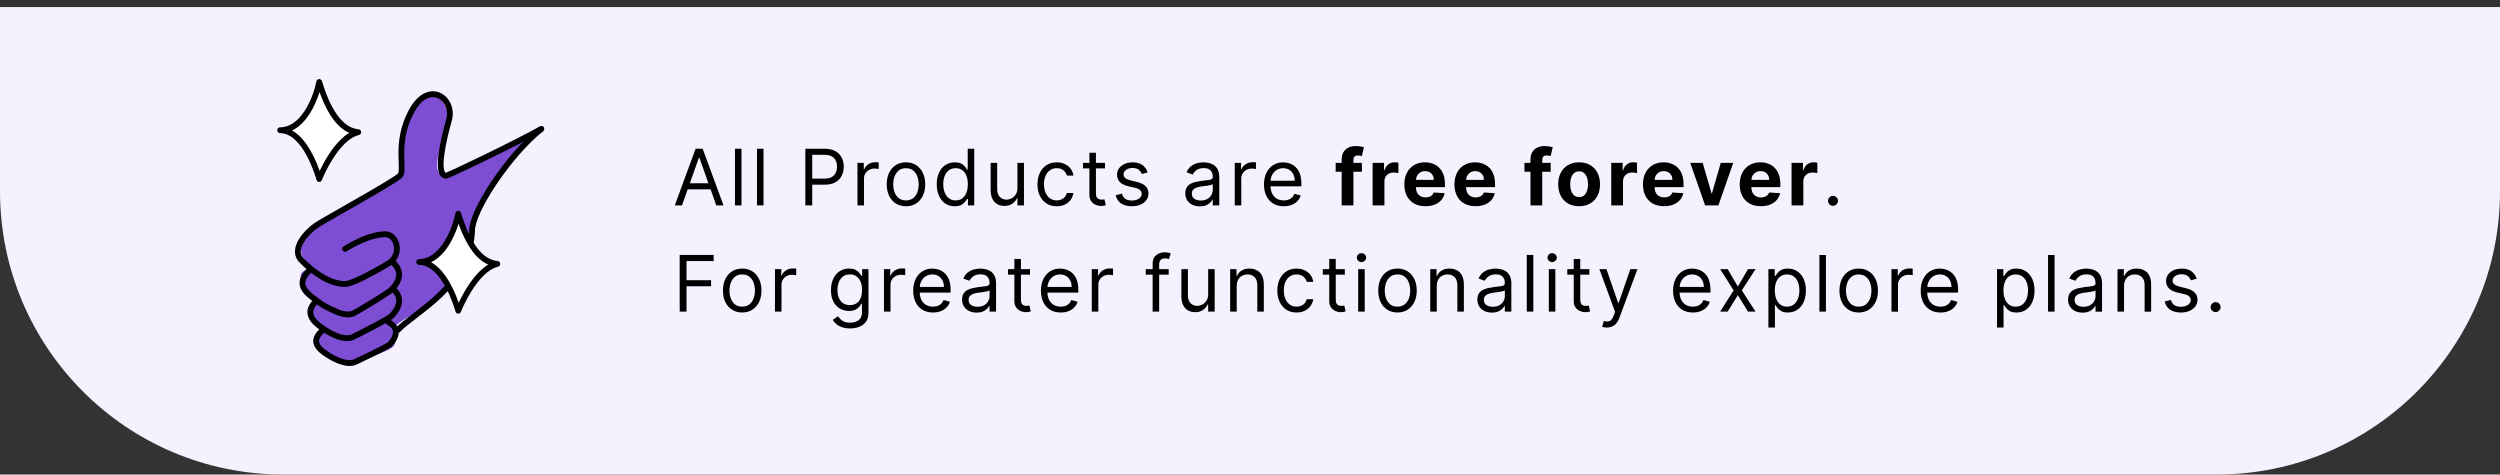 <svg fill="none" height="67" viewBox="0 0 353 67" width="353" xmlns="http://www.w3.org/2000/svg"><rect x="0" y="0" width="353" height="67" fill="#333333" stroke="none"/><path d="m353 27c0 22.091-17.909 40-40 40h-273c-22.091 0-40-17.909-40-40v-26h353z" fill="#f6f1ff"/><path d="m43.413 33.072c1.223-1.653 12.234-7.44 13.458-8.266-.408-3.72 1.06-11.904 3.67-11.573 3.263.413 3.126 5.168 2.447 6.2-.816 1.24-2.447 5.373 0 5.373 2.447 0 15.905-8.267 12.234-5.373-3.67 2.893-8.156 11.16-8.564 11.986s-.816 4.96-2.447 8.266-9.38 5.787-8.564 7.027c.408.62.408 1.24 0 2.067-.408.827-5.709 2.48-6.525 2.48-.816 0-3.262-1.24-4.486-2.48-.979-.992.408-1.791 1.224-2.067l-2.039-2.067c-.979-.992.136-1.791.816-2.067-.408-.276-1.386-1.24-2.039-2.893-.816-2.067 2.039-1.24.816-2.48-1.223-1.24-1.223-2.48 0-4.133z" fill="#7d4dd3"/><g clip-rule="evenodd" fill-rule="evenodd"><path d="m67.858 29.922c-.552 1.196-.82 2.136-.792 2.716l.001.021-.001.021c-.212 4.074-2.296 6.991-4.613 9.216-1.157 1.111-2.38 2.058-3.462 2.89l-.082.063c-1.059.815-1.956 1.504-2.558 2.147l-.591-.569c.649-.692 1.593-1.418 2.619-2.206.04-.031.08-.061.12-.092 1.084-.834 2.274-1.756 3.394-2.832 2.233-2.145 4.156-4.871 4.358-8.64-.032-.797.317-1.889.869-3.085.566-1.227 1.378-2.627 2.333-4.049 1.907-2.838 4.415-5.803 6.743-7.656l.504.65c-2.24 1.784-4.694 4.675-6.572 7.471-.938 1.396-1.725 2.758-2.268 3.934z" fill="#000"/><path d="m55.359 36.913c.159-.162.417-.162.577 0 .458.464.708.951.795 1.439.086.485.006.938-.142 1.326-.286.754-.846 1.321-1.054 1.532l-.007.007c-.08.081-.217.185-.366.29-.158.112-.358.248-.587.398-.457.3-1.034.664-1.622 1.026-1.169.721-2.408 1.454-2.833 1.67-.525.266-1.142.25-1.69.139-.556-.113-1.101-.335-1.53-.552-.154-.078-.291-.14-.436-.205-.038-.017-.076-.034-.115-.052-.19-.086-.393-.182-.637-.319-.487-.274-1.118-.703-2.147-1.537-.542-.44-.898-.876-1.093-1.317-.198-.449-.216-.88-.119-1.276.181-.732.759-1.318 1.148-1.712.01-.01.02-.021.03-.03l.577.585c-.428.434-.843.87-.963 1.358-.055.224-.048.465.072.739.125.283.38.621.857 1.008 1.01.819 1.602 1.217 2.033 1.46.215.121.394.206.574.288.035.016.07.032.106.048.148.066.305.137.477.225.387.196.862.387 1.325.481.471.096.875.079 1.165-.068.39-.198 1.598-.911 2.774-1.637.585-.361 1.154-.72 1.602-1.014.224-.147.415-.277.562-.381.156-.111.235-.175.257-.198.205-.208.656-.67.876-1.251.107-.283.154-.58.1-.883-.053-.3-.211-.639-.569-1.002-.159-.161-.159-.423 0-.585z" fill="#000"/><path d="m55.359 40.633c.159-.161.417-.161.577 0 .458.464.708.951.795 1.44.086.485.006.937-.142 1.326-.286.754-.846 1.321-1.054 1.532l-.007.007c-.088.089-.235.19-.383.284-.16.102-.362.222-.591.352-.458.262-1.036.574-1.624.885-1.176.622-2.402 1.243-2.81 1.45-.916.464-2.036.213-2.982-.191-.969-.414-1.878-1.04-2.457-1.51-.542-.439-.898-.876-1.093-1.317-.198-.449-.217-.88-.119-1.276.181-.732.759-1.318 1.148-1.712.01-.01.02-.02.03-.03l.577.585c-.428.433-.843.87-.963 1.358-.055.224-.048.465.072.739.125.283.38.621.857 1.008.541.439 1.386 1.018 2.264 1.393.901.385 1.722.506 2.3.213.408-.207 1.628-.825 2.797-1.443.585-.309 1.154-.617 1.601-.872.224-.128.413-.24.557-.332.072-.046.13-.085.174-.117.022-.016.038-.028.051-.038.013-.01.017-.015.016-.013.206-.208.656-.67.876-1.251.107-.283.154-.58.1-.883-.053-.3-.211-.639-.569-1.002-.159-.161-.159-.423 0-.585z" fill="#000"/><path d="m54.468 45.285c.102-.203.348-.284.548-.181.568.293.938.659 1.13 1.084.192.425.182.856.086 1.23-.185.724-.708 1.315-.918 1.514-.085.08-.222.167-.356.246-.146.087-.331.189-.539.3-.418.222-.944.487-1.48.751-1.071.528-2.188 1.055-2.56 1.23-.841.397-1.863.182-2.727-.161-.885-.352-1.715-.885-2.244-1.285-.496-.375-.829-.751-1.012-1.139-.188-.398-.207-.785-.113-1.141.091-.344.282-.638.481-.88.197-.239.421-.452.603-.623l.007-.007.556.605c-.189.178-.378.358-.539.554-.161.196-.272.384-.32.566-.045.171-.041.354.061.569.107.226.331.507.764.834.491.371 1.258.861 2.055 1.178.819.326 1.563.427 2.084.181.371-.175 1.483-.7 2.547-1.225.533-.262 1.051-.523 1.457-.739.203-.108.376-.204.506-.281.066-.039.118-.071.157-.098.039-.027.054-.039.055-.04 0-0 0 0-0.0 0.0.161-.152.556-.613.685-1.117.061-.24.057-.467-.038-.677-.096-.211-.307-.459-.759-.692-.201-.103-.281-.352-.178-.556z" fill="#000"/><path d="m62.148 13.103c1.333.587 2.121 2.257 1.64 3.963-.406 1.441-.885 3.379-1.074 4.948-.095.791-.111 1.449-.025 1.893.043.223.103.351.157.417.031.038.06.058.102.065.017-.006.038-.014.065-.024.085-.033.204-.083.358-.15.306-.133.733-.327 1.248-.567 1.03-.479 2.406-1.136 3.871-1.85 2.934-1.43 6.205-3.078 7.755-3.966.196-.112.445-.042.556.157.111.199.042.451-.154.563-1.577.903-4.872 2.562-7.803 3.991-1.468.716-2.849 1.375-3.885 1.857-.517.241-.951.438-1.266.575-.157.068-.289.123-.388.162-.049.019-.095.036-.135.049-.02.006-.043.013-.066.019-.017.004-.061.015-.116.015-.318 0-.583-.136-.772-.369-.176-.216-.273-.498-.328-.785-.11-.576-.081-1.339.017-2.15.196-1.635.69-3.623 1.099-5.075.38-1.348-.26-2.572-1.181-2.977-.452-.199-.995-.215-1.568.069-.581.287-1.218.894-1.802 1.98-1.179 2.192-1.378 4.183-1.378 5.744 0 .392.013.757.025 1.094.001.034.003.068.004.101.011.297.022.576.022.826 0 .276-.013.54-.059.771-.046.23-.134.468-.315.651-.139.14-.42.338-.759.56-.354.232-.813.516-1.341.833-1.055.635-2.397 1.412-3.748 2.187-.696.399-1.392.797-2.053 1.174-1.922 1.097-3.545 2.024-3.988 2.323-.576.389-1.446 1.176-1.968 2.042-.26.432-.416.853-.431 1.235-.015.365.097.717.422 1.047.749.759 1.686 1.561 2.704 2.171 1.021.612 2.095 1.014 3.125 1.014.216 0 .634-.119 1.209-.355.554-.228 1.195-.538 1.829-.868 1.268-.658 2.483-1.377 2.869-1.611.858-.522 1.108-1.375.981-2.105-.133-.764-.634-1.26-1.179-1.26-1.518 0-3.478.778-5.5 2.008-.193.117-.444.054-.559-.142-.116-.196-.053-.45.14-.567 2.057-1.251 4.174-2.126 5.919-2.126 1.086 0 1.809.95 1.982 1.943.179 1.027-.183 2.24-1.364 2.958-.396.241-1.628.969-2.917 1.638-.644.334-1.309.658-1.895.898-.564.232-1.12.415-1.515.415-1.231 0-2.451-.476-3.54-1.129-1.093-.655-2.084-1.506-2.865-2.299-.49-.496-.684-1.074-.661-1.665.023-.574.25-1.134.55-1.633.599-.994 1.565-1.861 2.212-2.298.471-.318 2.148-1.276 4.089-2.384.65-.371 1.329-.759 2.003-1.145 1.351-.775 2.686-1.548 3.733-2.179.524-.315.973-.593 1.315-.817.357-.233.559-.384.625-.45.023-.023.063-.083.093-.232.03-.148.043-.346.043-.606 0-.233-.01-.496-.021-.796-.001-.033-.003-.066-.004-.1-.013-.339-.026-.717-.026-1.126 0-1.642.21-3.784 1.477-6.139.639-1.187 1.384-1.944 2.161-2.327.784-.388 1.576-.381 2.251-.084z" fill="#000"/></g><path d="m45.072 25.278s2.301-5.865 5.523-6.613c-3.222-.259-4.825-4.821-5.523-7.085-.514 2.506-2.301 6.809-5.523 6.809 3.682 0 5.523 6.889 5.523 6.889z" fill="#fff"/><path clip-rule="evenodd" d="m45.052 11.166c.183-.009.349.109.404.288.347 1.127.91 2.791 1.772 4.199.868 1.419 1.98 2.485 3.398 2.599.199.016.356.178.37.382.014.204-.119.388-.313.433-.708.164-1.393.618-2.033 1.245-.638.625-1.208 1.399-1.687 2.163-.478.762-.859 1.504-1.12 2.055-.131.275-.231.502-.298.66-.034.079-.059.14-.076.181l-.019.046-.004.011-.001.003c-.065.164-.224.269-.397.259s-.319-.132-.365-.303l-.001-.004-.004-.013c-.003-.012-.008-.03-.015-.054-.014-.048-.035-.12-.062-.211-.056-.183-.14-.446-.253-.762-.226-.633-.563-1.474-1.01-2.311-.449-.84-.999-1.658-1.644-2.261-.643-.601-1.356-.969-2.145-.969-.222 0-.403-.185-.403-.413 0-.228.18-.413.403-.413 1.416 0 2.562-.943 3.443-2.283.877-1.334 1.436-2.983 1.686-4.198.038-.184.191-.319.374-.328zm-3.817 7.256c.361.198.695.45 1.002.737.736.688 1.336 1.593 1.808 2.475.473.885.826 1.767 1.061 2.425.01.027.019.054.029.081.27-.569.661-1.328 1.153-2.112.499-.796 1.108-1.628 1.808-2.313.372-.365.777-.694 1.211-.954-1.171-.509-2.074-1.546-2.76-2.667-.616-1.006-1.083-2.123-1.429-3.092-.325 1.031-.807 2.165-1.457 3.154-.625.95-1.43 1.8-2.425 2.268z" fill="#000" fill-rule="evenodd"/><path d="m64.704 43.877s2.301-5.865 5.523-6.613c-3.222-.259-4.825-4.821-5.523-7.085-.514 2.506-2.301 6.809-5.523 6.809 3.682 0 5.523 6.889 5.523 6.889z" fill="#fff"/><path clip-rule="evenodd" d="m64.684 29.766c.183-.009.349.109.404.288.347 1.127.91 2.791 1.772 4.199.868 1.419 1.98 2.485 3.398 2.599.199.016.356.178.37.382.014.204-.119.388-.313.433-.708.164-1.393.618-2.033 1.245-.638.625-1.208 1.399-1.687 2.163-.478.762-.859 1.504-1.12 2.055-.131.275-.231.502-.298.66-.034.079-.059.14-.076.181l-.019.046-.004.011-.001.003c-.065.165-.224.269-.397.259-.172-.01-.319-.132-.365-.303l-.001-.004-.004-.013c-.003-.012-.008-.03-.015-.054-.014-.048-.035-.12-.062-.211-.056-.183-.14-.446-.253-.762-.226-.633-.563-1.474-1.01-2.311-.449-.84-.999-1.658-1.644-2.261-.643-.601-1.356-.969-2.145-.969-.222 0-.403-.185-.403-.413s.18-.413.403-.413c1.416 0 2.562-.943 3.443-2.283.877-1.334 1.437-2.983 1.686-4.198.038-.184.191-.319.374-.328zm-3.817 7.256c.361.198.695.45 1.002.737.736.688 1.336 1.593 1.808 2.475.473.885.826 1.767 1.061 2.425.01.027.019.054.028.081.271-.569.662-1.328 1.153-2.112.499-.796 1.108-1.628 1.808-2.314.372-.365.777-.694 1.211-.954-1.171-.509-2.074-1.546-2.76-2.667-.616-1.006-1.083-2.123-1.429-3.092-.324 1.031-.807 2.165-1.457 3.154-.625.95-1.43 1.8-2.425 2.268z" fill="#000" fill-rule="evenodd"/><path d="m96.297 29h-1.016l2.938-8h1l2.937 8h-1.015l-2.391-6.734h-.062zm.375-3.125h4.094v.859h-4.094zm8.027-4.875v8h-.922v-8zm3.111 0v8h-.922v-8zm5.907 8v-8h2.703c.628 0 1.141.113 1.539.34.401.224.698.527.891.91.192.383.289.81.289 1.281 0 .471-.097.9-.289 1.285-.19.385-.485.693-.883.922-.399.227-.909.34-1.531.34h-1.938v-.859h1.906c.43 0 .775-.074 1.035-.223.261-.148.45-.349.567-.602.12-.255.18-.543.18-.863 0-.32-.06-.607-.18-.859-.117-.253-.307-.451-.57-.594-.263-.146-.612-.219-1.047-.219h-1.703v7.141zm7.357 0v-6h.891v.906h.062c.11-.297.308-.538.594-.723.287-.185.609-.277.969-.277.068 0 .152.001.254.004.101.003.178.006.23.012v.938c-.031-.008-.103-.02-.215-.035-.109-.018-.225-.027-.347-.027-.292 0-.552.061-.782.184-.226.12-.406.286-.539.5-.13.211-.195.452-.195.723v3.797zm6.848.125c-.542 0-1.017-.129-1.426-.387-.406-.258-.724-.619-.953-1.082-.227-.464-.34-1.005-.34-1.625 0-.625.113-1.171.34-1.637.229-.466.547-.828.953-1.086.409-.258.884-.387 1.426-.387s1.016.129 1.422.387c.409.258.726.62.953 1.086.229.466.344 1.012.344 1.637 0 .62-.115 1.161-.344 1.625-.227.464-.544.824-.953 1.082-.406.258-.88.387-1.422.387zm0-.828c.411 0 .75-.105 1.016-.316.265-.211.462-.488.589-.832.128-.344.192-.716.192-1.117 0-.401-.064-.775-.192-1.121-.127-.346-.324-.626-.589-.84-.266-.213-.605-.32-1.016-.32-.412 0-.75.107-1.016.32-.265.214-.462.493-.59.84-.127.346-.191.72-.191 1.121 0 .401.064.773.191 1.117.128.344.325.621.59.832.266.211.604.316 1.016.316zm6.891.828c-.5 0-.941-.126-1.324-.379-.383-.255-.682-.615-.898-1.078-.216-.466-.324-1.017-.324-1.652 0-.63.108-1.177.324-1.641s.517-.822.902-1.074c.386-.253.831-.379 1.336-.379.391 0 .699.065.926.195.229.128.404.273.523.438.123.161.218.294.285.398h.079v-2.953h.921v8h-.89v-.922h-.11c-.067.109-.164.247-.289.414-.125.164-.303.311-.535.441-.232.128-.54.191-.926.191zm.125-.828c.37 0 .683-.096.938-.289.255-.195.449-.465.582-.809.133-.346.199-.746.199-1.199 0-.448-.065-.84-.195-1.176-.13-.339-.323-.602-.578-.789-.255-.19-.571-.285-.946-.285-.39 0-.716.1-.976.301-.258.198-.452.467-.582.809-.128.339-.192.719-.192 1.141 0 .427.066.815.196 1.164.133.346.328.622.586.828.26.203.583.305.968.305zm8.723-1.75v-3.547h.922v6h-.922v-1.016h-.062c-.141.305-.36.564-.657.777-.296.211-.671.316-1.125.316-.375 0-.708-.082-1-.246-.291-.167-.52-.417-.687-.75-.167-.336-.25-.759-.25-1.27v-3.812h.922v3.75c0 .438.122.786.367 1.047.247.26.562.391.945.391.229 0 .462-.059.699-.176.24-.117.441-.297.602-.539.164-.242.246-.551.246-.926zm5.548 2.578c-.563 0-1.047-.133-1.453-.398-.406-.266-.719-.631-.938-1.098-.218-.466-.328-.999-.328-1.598 0-.609.112-1.147.336-1.613.227-.469.542-.835.945-1.098.407-.266.881-.398 1.422-.398.422 0 .802.078 1.141.234.339.156.616.375.832.656.216.281.35.609.402.984h-.922c-.07-.274-.226-.516-.468-.727-.24-.213-.563-.32-.969-.32-.359 0-.674.094-.945.281-.269.185-.478.447-.629.785-.149.336-.223.731-.223 1.184 0 .464.073.867.219 1.211.148.344.357.611.625.801.271.19.588.285.953.285.24 0 .457-.042.652-.125.196-.083.361-.203.496-.359.136-.156.232-.344.289-.562h.922c-.052.354-.181.673-.386.957-.203.281-.473.505-.809.672-.333.164-.721.246-1.164.246zm6.816-6.125v.781h-3.109v-.781zm-2.203-1.438h.922v5.719c0 .261.038.456.113.586.079.128.178.213.297.258.123.042.252.062.387.062.102 0 .185-.005.25-.016.065-.013.117-.024.156-.031l.188.828c-.063.024-.15.047-.262.07-.112.026-.254.039-.426.039-.26 0-.515-.056-.765-.168-.248-.112-.453-.283-.618-.512-.161-.229-.242-.518-.242-.867zm8.233 2.781-.828.234c-.053-.138-.129-.272-.231-.402-.099-.133-.234-.242-.406-.328-.172-.086-.392-.129-.66-.129-.367 0-.673.085-.918.254-.242.167-.364.379-.364.637 0 .229.084.41.25.543.167.133.428.243.782.332l.89.219c.537.13.937.33 1.2.598.263.266.394.608.394 1.027 0 .344-.099.651-.297.922-.195.271-.469.484-.82.641-.352.156-.761.234-1.227.234-.612 0-1.118-.133-1.519-.398-.401-.266-.655-.654-.762-1.164l.875-.219c.083.323.241.565.473.727.234.162.54.242.918.242.429 0 .771-.091 1.023-.273.255-.185.383-.406.383-.664 0-.208-.073-.383-.219-.523-.146-.143-.37-.25-.672-.32l-1-.234c-.549-.13-.953-.332-1.211-.606-.255-.276-.382-.621-.382-1.035 0-.339.095-.638.285-.898.192-.26.454-.465.785-.613.333-.148.711-.223 1.133-.223.593 0 1.06.13 1.398.391.341.26.583.604.727 1.031zm7.356 4.797c-.38 0-.725-.072-1.035-.215-.31-.146-.556-.355-.738-.629-.183-.276-.274-.609-.274-1 0-.344.068-.622.203-.836.136-.216.317-.385.543-.508.227-.122.477-.213.75-.273.276-.062.554-.112.832-.148.365-.047.661-.082.887-.105.229-.026.396-.069.5-.129.107-.06.16-.164.16-.312v-.031c0-.385-.105-.685-.316-.898-.208-.214-.525-.32-.949-.32-.44 0-.786.096-1.036.289s-.425.399-.527.617l-.875-.312c.156-.365.365-.648.625-.852.263-.206.55-.349.86-.43.312-.083.619-.125.921-.125.193 0 .414.023.664.07.253.044.497.137.731.277.237.141.434.353.59.637.156.284.234.664.234 1.141v3.953h-.922v-.812h-.047c-.062.13-.166.27-.312.418-.146.148-.34.275-.582.379-.242.104-.538.156-.887.156zm.141-.828c.364 0 .672-.072.922-.215.252-.143.442-.328.57-.555.13-.227.195-.465.195-.715v-.844c-.039.047-.125.09-.258.129-.13.036-.281.069-.453.098-.169.026-.334.05-.496.07-.159.018-.288.034-.386.047-.24.031-.464.082-.672.152-.206.068-.373.171-.5.309-.125.135-.188.32-.188.555 0 .32.119.562.356.727.239.162.543.242.91.242zm4.792.688v-6h.89v.906h.063c.109-.297.307-.538.594-.723.286-.185.609-.277.968-.277.068 0 .153.001.254.004.102.003.179.006.231.012v.938c-.031-.008-.103-.02-.215-.035-.109-.018-.225-.027-.348-.027-.291 0-.552.061-.781.184-.227.12-.406.286-.539.5-.13.211-.195.452-.195.723v3.797zm6.926.125c-.579 0-1.077-.128-1.497-.383-.416-.258-.738-.617-.964-1.078-.224-.464-.336-1.003-.336-1.617s.112-1.156.336-1.625c.226-.471.541-.839.945-1.102.406-.266.88-.398 1.422-.398.312 0 .621.052.926.156.304.104.582.274.832.508.25.232.449.539.597.922.149.383.223.854.223 1.414v.391h-4.625v-.797h3.687c0-.339-.067-.641-.203-.906-.133-.266-.323-.475-.57-.629-.245-.154-.534-.231-.867-.231-.367 0-.685.091-.953.273-.266.18-.47.414-.614.703-.143.289-.214.599-.214.93v.531c0 .453.078.837.234 1.152.159.312.379.551.66.715.281.161.608.242.981.242.242 0 .46-.034.656-.102.198-.07.368-.174.512-.312.143-.141.253-.315.332-.523l.89.25c-.094.302-.251.568-.472.797-.222.227-.495.404-.821.531-.325.125-.691.188-1.097.188zm11.027-6.125v1.25h-3.703v-1.25zm-2.856 6v-6.434c0-.435.085-.796.254-1.082.172-.286.407-.501.703-.645.297-.143.635-.215 1.012-.215.255 0 .488.019.699.059.214.039.373.074.477.105l-.297 1.25c-.065-.021-.146-.04-.242-.059-.094-.018-.19-.027-.289-.027-.245 0-.416.057-.512.172-.096.112-.144.27-.144.473v6.402zm4.372 0v-6h1.614v1.047h.062c.11-.372.293-.654.551-.844.258-.193.555-.289.891-.289.083 0 .173.005.269.016.097.01.181.025.254.043v1.476c-.078-.023-.186-.044-.324-.062s-.264-.027-.379-.027c-.245 0-.464.053-.656.16-.19.104-.341.25-.453.438-.11.188-.164.404-.164.648v3.394zm7.457.117c-.618 0-1.149-.125-1.594-.375-.443-.253-.784-.609-1.024-1.07-.239-.464-.359-1.012-.359-1.645 0-.617.12-1.159.359-1.625.24-.466.577-.829 1.012-1.09.438-.26.951-.391 1.539-.391.396 0 .764.064 1.106.191.343.125.643.314.898.566.258.253.458.57.602.953.143.38.214.826.214 1.336v.457h-5.066v-1.031h3.5c0-.24-.052-.452-.156-.637s-.249-.329-.434-.434c-.182-.107-.394-.16-.637-.16-.252 0-.476.059-.671.176-.193.115-.344.27-.454.465-.109.193-.165.407-.167.644v.981c0 .297.054.553.164.769.112.216.269.383.472.5s.444.176.723.176c.185 0 .354-.026.508-.078.153-.052.285-.13.394-.234.11-.104.193-.232.25-.383l1.539.102c-.078.37-.238.693-.48.969-.24.273-.55.487-.93.641-.377.151-.814.227-1.308.227zm7.074 0c-.617 0-1.149-.125-1.594-.375-.443-.253-.784-.609-1.023-1.07-.24-.464-.36-1.012-.36-1.645 0-.617.12-1.159.36-1.625.239-.466.576-.829 1.011-1.09.438-.26.951-.391 1.539-.391.396 0 .765.064 1.106.191.344.125.643.314.898.566.258.253.459.57.602.953.143.38.215.826.215 1.336v.457h-5.067v-1.031h3.5c0-.24-.052-.452-.156-.637s-.249-.329-.434-.434c-.182-.107-.394-.16-.636-.16-.253 0-.477.059-.672.176-.193.115-.344.27-.453.465-.11.193-.166.407-.168.644v.981c0 .297.054.553.164.769.112.216.269.383.472.5.204.117.444.176.723.176.185 0 .354-.026.508-.078s.285-.13.394-.234c.11-.104.193-.232.25-.383l1.54.102c-.079.37-.239.693-.481.969-.24.273-.549.487-.93.641-.377.151-.813.227-1.308.227zm10.612-6.117v1.25h-3.703v-1.25zm-2.855 6v-6.434c0-.435.084-.796.253-1.082.172-.286.407-.501.704-.645.296-.143.634-.215 1.011-.215.256 0 .489.019.7.059.213.039.372.074.476.105l-.297 1.25c-.065-.021-.146-.04-.242-.059-.094-.018-.19-.027-.289-.027-.245 0-.415.057-.512.172-.096.112-.144.27-.144.473v6.402zm6.868.117c-.607 0-1.132-.129-1.574-.387-.441-.26-.78-.622-1.02-1.086-.24-.466-.359-1.006-.359-1.621 0-.62.119-1.161.359-1.625.24-.466.579-.828 1.02-1.086.442-.26.967-.391 1.574-.391s1.13.13 1.57.391c.443.258.784.62 1.023 1.086.24.464.36 1.005.36 1.625 0 .615-.12 1.155-.36 1.621-.239.464-.58.826-1.023 1.086-.44.258-.963.387-1.57.387zm.008-1.289c.276 0 .506-.078.691-.234.185-.159.324-.375.418-.648.096-.273.144-.585.144-.934 0-.349-.048-.66-.144-.934-.094-.273-.233-.49-.418-.648-.185-.159-.415-.238-.691-.238-.279 0-.513.079-.704.238-.187.159-.329.375-.425.648-.094.274-.141.585-.141.934 0 .349.047.66.141.934.096.273.238.49.425.648.191.156.425.234.704.234zm4.527 1.172v-6h1.613v1.047h.063c.109-.372.293-.654.55-.844.258-.193.555-.289.891-.289.083 0 .173.005.27.016.096.01.181.025.254.043v1.476c-.079-.023-.187-.044-.325-.062s-.264-.027-.379-.027c-.244 0-.463.053-.656.16-.19.104-.341.25-.453.438-.109.188-.164.404-.164.648v3.394zm7.456.117c-.617 0-1.148-.125-1.594-.375-.442-.253-.784-.609-1.023-1.07-.24-.464-.36-1.012-.36-1.645 0-.617.12-1.159.36-1.625.239-.466.577-.829 1.011-1.09.438-.26.951-.391 1.54-.391.395 0 .764.064 1.105.191.344.125.643.314.898.566.258.253.459.57.602.953.143.38.215.826.215 1.336v.457h-5.067v-1.031h3.5c0-.24-.052-.452-.156-.637s-.248-.329-.433-.434c-.183-.107-.395-.16-.637-.16-.253 0-.477.059-.672.176-.193.115-.344.27-.453.465-.109.193-.165.407-.168.644v.981c0 .297.055.553.164.769.112.216.27.383.473.5s.444.176.722.176c.185 0 .354-.026.508-.078s.285-.13.395-.234c.109-.104.192-.232.25-.383l1.539.102c-.078.37-.239.693-.481.969-.239.273-.549.487-.929.641-.378.151-.814.227-1.309.227zm9.772-6.117-2.097 6h-1.875l-2.098-6h1.758l1.246 4.293h.063l1.242-4.293zm3.893 6.117c-.617 0-1.148-.125-1.594-.375-.442-.253-.784-.609-1.023-1.07-.24-.464-.36-1.012-.36-1.645 0-.617.12-1.159.36-1.625.239-.466.577-.829 1.012-1.09.437-.26.95-.391 1.539-.391.395 0 .764.064 1.105.191.344.125.643.314.899.566.257.253.458.57.601.953.143.38.215.826.215 1.336v.457h-5.066v-1.031h3.5c0-.24-.053-.452-.157-.637s-.248-.329-.433-.434c-.183-.107-.395-.16-.637-.16-.253 0-.477.059-.672.176-.193.115-.344.27-.453.465-.109.193-.165.407-.168.644v.981c0 .297.055.553.164.769.112.216.27.383.473.5s.444.176.722.176c.185 0 .355-.026.508-.078.154-.052.285-.13.395-.234.109-.104.192-.232.25-.383l1.539.102c-.078.37-.239.693-.481.969-.239.273-.549.487-.929.641-.378.151-.814.227-1.309.227zm4.34-.117v-6h1.613v1.047h.063c.109-.372.293-.654.55-.844.258-.193.555-.289.891-.289.083 0 .173.005.27.016.096.01.181.025.253.043v1.476c-.078-.023-.186-.044-.324-.062s-.264-.027-.379-.027c-.244 0-.463.053-.656.16-.19.104-.341.25-.453.438-.109.188-.164.404-.164.648v3.394zm5.852.062c-.192 0-.358-.069-.496-.207-.138-.138-.207-.303-.207-.496s.069-.358.207-.496.304-.207.496-.207c.193 0 .358.069.496.207s.208.303.208.496c0 .128-.033.245-.098.351-.063.107-.147.193-.254.258-.104.063-.221.094-.352.094zm-162.848 14.938v-8h4.797v.859h-3.829v2.703h3.469v.859h-3.469v3.578zm8.828.125c-.542 0-1.017-.129-1.426-.387-.406-.258-.724-.619-.953-1.082-.227-.464-.34-1.005-.34-1.625 0-.625.113-1.171.34-1.637.229-.466.547-.828.953-1.086.409-.258.884-.387 1.426-.387s1.016.129 1.422.387c.409.258.726.62.953 1.086.229.466.344 1.012.344 1.637 0 .62-.115 1.161-.344 1.625-.227.464-.544.824-.953 1.082-.406.258-.88.387-1.422.387zm0-.828c.411 0 .75-.105 1.015-.316.266-.211.463-.488.59-.832.128-.344.192-.716.192-1.117 0-.401-.064-.775-.192-1.121-.127-.346-.324-.626-.59-.84-.265-.213-.604-.32-1.015-.32-.412 0-.75.107-1.016.32-.265.214-.462.493-.59.84-.127.346-.191.72-.191 1.121 0 .401.064.773.191 1.117.128.344.325.621.59.832.266.211.604.316 1.016.316zm4.626.703v-6h.89v.906h.063c.109-.297.307-.538.594-.723.286-.185.609-.277.968-.277.068 0 .153.001.254.004.102.003.179.006.231.012v.938c-.031-.008-.103-.02-.215-.035-.109-.018-.225-.027-.348-.027-.291 0-.552.061-.781.184-.226.12-.406.286-.539.5-.13.211-.195.452-.195.723v3.797zm10.608 2.375c-.445 0-.828-.057-1.148-.172-.32-.112-.587-.26-.801-.445-.211-.182-.379-.378-.504-.586l.734-.516c.084.109.189.234.317.375.128.143.302.267.523.371.224.107.517.16.879.16.485 0 .884-.117 1.199-.352.316-.234.473-.602.473-1.101v-1.219h-.078c-.068.109-.164.245-.289.406-.122.159-.3.301-.531.426-.229.122-.539.183-.93.183-.484 0-.919-.115-1.305-.344-.382-.229-.686-.562-.91-1-.221-.438-.332-.969-.332-1.594 0-.615.108-1.15.324-1.605.216-.458.517-.812.903-1.062.385-.253.83-.379 1.336-.379.39 0 .7.065.929.195.232.128.409.273.532.438.125.161.221.294.289.398h.093v-.953h.891v6.172c0 .516-.117.935-.352 1.258-.231.326-.544.564-.937.715-.391.154-.826.231-1.305.231zm-.031-3.297c.37 0 .682-.085.938-.254.255-.169.449-.413.582-.73.132-.318.199-.698.199-1.141 0-.432-.065-.814-.196-1.145-.13-.331-.322-.59-.578-.777-.255-.188-.57-.281-.945-.281-.391 0-.716.099-.977.297-.257.198-.451.464-.582.797-.127.333-.191.703-.191 1.109 0 .417.065.785.195 1.105.133.318.328.568.586.75.261.18.584.27.969.27zm4.813.922v-6h.89v.906h.063c.109-.297.307-.538.593-.723.287-.185.61-.277.969-.277.068 0 .152.001.254.004s.178.006.231.012v.938c-.032-.008-.103-.02-.215-.035-.11-.018-.226-.027-.348-.027-.292 0-.552.061-.781.184-.227.12-.406.286-.539.5-.131.211-.196.452-.196.723v3.797zm6.925.125c-.578 0-1.077-.128-1.496-.383-.416-.258-.738-.617-.965-1.078-.224-.464-.336-1.003-.336-1.617s.112-1.156.336-1.625c.227-.471.542-.839.946-1.102.406-.266.88-.398 1.422-.398.312 0 .621.052.925.156.305.104.582.274.832.508.25.232.45.539.598.922s.223.854.223 1.414v.391h-4.625v-.797h3.687c0-.339-.068-.641-.203-.906-.133-.266-.323-.475-.57-.629-.245-.154-.534-.231-.867-.231-.368 0-.685.091-.954.273-.265.18-.47.414-.613.703-.143.289-.215.599-.215.93v.531c0 .453.078.837.235 1.152.159.312.379.551.66.715.281.161.608.242.98.242.242 0 .461-.034.657-.102.197-.07.368-.174.511-.312.143-.141.254-.315.332-.523l.891.25c-.094.302-.251.568-.473.797-.221.227-.495.404-.82.531-.326.125-.691.188-1.098.188zm6.153.016c-.381 0-.726-.072-1.036-.215-.309-.146-.556-.355-.738-.629-.182-.276-.273-.609-.273-1 0-.344.067-.622.203-.836.135-.216.316-.385.543-.508.226-.122.476-.213.75-.273.276-.062.553-.112.832-.148.364-.047.66-.082.887-.105.229-.026.395-.069.5-.129.106-.06.16-.164.16-.312v-.031c0-.385-.106-.685-.317-.898-.208-.214-.524-.32-.949-.32-.44 0-.785.096-1.035.289s-.426.399-.527.617l-.875-.312c.156-.365.364-.648.625-.852.263-.206.549-.349.859-.43.313-.083.62-.125.922-.125.193 0 .414.023.664.07.253.044.496.137.73.277.237.141.434.353.59.637.157.284.235.664.235 1.141v3.953h-.922v-.812h-.047c-.063.13-.167.27-.313.418-.145.148-.339.275-.582.379-.242.104-.537.156-.886.156zm.14-.828c.365 0 .672-.072.922-.215.253-.143.443-.328.57-.555.131-.227.196-.465.196-.715v-.844c-.039.047-.125.09-.258.129-.13.036-.281.069-.453.098-.169.026-.335.05-.496.07-.159.018-.288.034-.387.047-.24.031-.464.082-.672.152-.206.068-.372.171-.5.309-.125.135-.187.32-.187.555 0 .32.118.562.355.727.24.162.543.242.91.242zm7.402-5.312v.781h-3.11v-.781zm-2.204-1.438h.922v5.719c0 .261.038.456.114.586.078.128.177.213.297.258.122.042.251.062.386.062.102 0 .185-.005.25-.016.065-.013.117-.024.156-.031l.188.828c-.063.024-.15.047-.262.07-.112.026-.254.039-.426.039-.26 0-.515-.056-.765-.168-.248-.112-.453-.283-.617-.512-.162-.229-.243-.518-.243-.867zm6.542 7.562c-.579 0-1.077-.128-1.497-.383-.416-.258-.738-.617-.964-1.078-.224-.464-.336-1.003-.336-1.617s.112-1.156.336-1.625c.226-.471.541-.839.945-1.102.406-.266.88-.398 1.422-.398.312 0 .621.052.926.156.304.104.582.274.832.508.25.232.449.539.597.922.149.383.223.854.223 1.414v.391h-4.625v-.797h3.687c0-.339-.067-.641-.203-.906-.133-.266-.323-.475-.57-.629-.245-.154-.534-.231-.867-.231-.367 0-.685.091-.953.273-.266.18-.47.414-.614.703-.143.289-.214.599-.214.93v.531c0 .453.078.837.234 1.152.159.312.379.551.66.715.281.161.608.242.981.242.242 0 .46-.034.656-.102.198-.07.368-.174.511-.312.144-.141.254-.315.333-.523l.89.25c-.094.302-.251.568-.473.797-.221.227-.494.404-.82.531-.325.125-.691.188-1.097.188zm4.386-.125v-6h.891v.906h.062c.11-.297.308-.538.594-.723.287-.185.609-.277.969-.277.068 0 .152.001.254.004.101.003.178.006.23.012v.938c-.031-.008-.103-.02-.215-.035-.109-.018-.225-.027-.347-.027-.292 0-.552.061-.782.184-.226.12-.406.286-.539.5-.13.211-.195.452-.195.723v3.797zm10.859-6v.781h-3.235v-.781zm-2.266 6v-6.828c0-.344.081-.63.242-.859.162-.229.371-.401.629-.516s.53-.172.817-.172c.226 0 .411.018.554.055.143.036.25.07.32.102l-.265.797c-.047-.016-.112-.035-.195-.059-.081-.023-.188-.035-.321-.035-.304 0-.524.077-.66.23-.133.154-.199.379-.199.676v6.609zm7.839-2.453v-3.547h.922v6h-.922v-1.016h-.063c-.14.305-.359.564-.656.777-.297.211-.672.316-1.125.316-.375 0-.708-.082-1-.246-.292-.167-.521-.417-.687-.75-.167-.336-.25-.759-.25-1.27v-3.812h.921v3.75c0 .438.123.786.368 1.047.247.26.562.391.945.391.229 0 .462-.059.699-.176.24-.117.44-.297.602-.539.164-.242.246-.551.246-.926zm4.032-1.156v3.609h-.922v-6h.891v.938h.078c.141-.305.354-.549.641-.734.286-.188.656-.281 1.109-.281.406 0 .762.083 1.066.25.305.164.542.414.711.75.17.333.254.755.254 1.266v3.812h-.922v-3.75c0-.471-.122-.839-.367-1.102-.245-.266-.581-.398-1.008-.398-.294 0-.557.064-.789.191-.229.128-.41.314-.543.559-.132.245-.199.542-.199.891zm8.45 3.734c-.562 0-1.047-.133-1.453-.398-.406-.266-.719-.631-.937-1.098-.219-.466-.328-.999-.328-1.598 0-.609.112-1.147.335-1.613.227-.469.542-.835.946-1.098.406-.266.88-.398 1.422-.398.422 0 .802.078 1.14.234.339.156.616.375.832.656.216.281.351.609.403.984h-.922c-.071-.274-.227-.516-.469-.727-.24-.213-.562-.32-.969-.32-.359 0-.674.094-.945.281-.268.185-.478.447-.629.785-.148.336-.223.731-.223 1.184 0 .464.073.867.219 1.211.149.344.357.611.625.801.271.19.589.285.953.285.24 0 .457-.042.653-.125.195-.083.36-.203.496-.359.135-.156.231-.344.289-.562h.922c-.052.354-.181.673-.387.957-.203.281-.473.505-.809.672-.333.164-.721.246-1.164.246zm6.817-6.125v.781h-3.11v-.781zm-2.203-1.438h.921v5.719c0 .261.038.456.114.586.078.128.177.213.297.258.122.042.251.062.386.062.102 0 .185-.005.25-.016.065-.013.118-.024.157-.031l.187.828c-.062.024-.15.047-.262.07-.112.026-.254.039-.425.039-.261 0-.516-.056-.766-.168-.247-.112-.453-.283-.617-.512-.162-.229-.242-.518-.242-.867zm4.089 7.438v-6h.922v6zm.469-7c-.18 0-.334-.061-.465-.184-.127-.122-.191-.27-.191-.441s.064-.319.191-.441c.131-.122.285-.184.465-.184s.333.061.461.184c.13.122.195.27.195.441s-.065.319-.195.441c-.128.122-.281.184-.461.184zm5.079 7.125c-.541 0-1.017-.129-1.426-.387-.406-.258-.723-.619-.953-1.082-.226-.464-.339-1.005-.339-1.625 0-.625.113-1.171.339-1.637.23-.466.547-.828.953-1.086.409-.258.885-.387 1.426-.387.542 0 1.016.129 1.422.387.409.258.727.62.953 1.086.229.466.344 1.012.344 1.637 0 .62-.115 1.161-.344 1.625-.226.464-.544.824-.953 1.082-.406.258-.88.387-1.422.387zm0-.828c.412 0 .75-.105 1.016-.316.266-.211.462-.488.59-.832.127-.344.191-.716.191-1.117 0-.401-.064-.775-.191-1.121-.128-.346-.324-.626-.59-.84-.266-.213-.604-.32-1.016-.32-.411 0-.75.107-1.015.32-.266.214-.463.493-.59.84-.128.346-.192.72-.192 1.121 0 .401.064.773.192 1.117.127.344.324.621.59.832.265.211.604.316 1.015.316zm5.548-2.906v3.609h-.922v-6h.891v.938h.078c.141-.305.354-.549.641-.734.286-.188.656-.281 1.109-.281.406 0 .762.083 1.066.25.305.164.542.414.711.75.17.333.254.755.254 1.266v3.812h-.922v-3.75c0-.471-.122-.839-.367-1.102-.245-.266-.581-.398-1.008-.398-.294 0-.557.064-.789.191-.229.128-.41.314-.543.559-.132.245-.199.542-.199.891zm7.778 3.75c-.38 0-.725-.072-1.035-.215-.31-.146-.556-.355-.738-.629-.182-.276-.273-.609-.273-1 0-.344.067-.622.203-.836.135-.216.316-.385.543-.508.226-.122.476-.213.75-.273.276-.062.553-.112.832-.148.364-.047.66-.082.886-.105.23-.026.396-.069.5-.129.107-.06.161-.164.161-.312v-.031c0-.385-.106-.685-.317-.898-.208-.214-.525-.32-.949-.32-.44 0-.785.096-1.035.289s-.426.399-.528.617l-.875-.312c.157-.365.365-.648.625-.852.263-.206.55-.349.86-.43.312-.083.62-.125.922-.125.192 0 .414.023.664.07.252.044.496.137.73.277.237.141.434.353.59.637.156.284.234.664.234 1.141v3.953h-.921v-.812h-.047c-.063.13-.167.27-.313.418-.146.148-.34.275-.582.379-.242.104-.538.156-.887.156zm.141-.828c.365 0 .672-.072.922-.215.253-.143.443-.328.57-.555.13-.227.196-.465.196-.715v-.844c-.039.047-.125.09-.258.129-.13.036-.282.069-.453.098-.17.026-.335.05-.496.07-.159.018-.288.034-.387.047-.24.031-.464.082-.672.152-.206.068-.372.171-.5.309-.125.135-.188.32-.188.555 0 .32.119.562.356.727.239.162.543.242.91.242zm5.714-7.312v8h-.922v-8zm2.188 8v-6h.922v6zm.469-7c-.18 0-.334-.061-.465-.184-.127-.122-.191-.27-.191-.441s.064-.319.191-.441c.131-.122.285-.184.465-.184s.333.061.461.184c.13.122.195.27.195.441s-.065.319-.195.441c-.128.122-.281.184-.461.184zm5.251 1v.781h-3.109v-.781zm-2.203-1.438h.922v5.719c0 .261.038.456.113.586.078.128.177.213.297.258.122.042.251.062.387.062.101 0 .185-.005.25-.016.065-.013.117-.024.156-.031l.188.828c-.063.024-.15.047-.262.07-.112.026-.254.039-.426.039-.26 0-.516-.056-.766-.168-.247-.112-.453-.283-.617-.512-.161-.229-.242-.518-.242-.867zm4.684 9.688c-.157 0-.296-.013-.418-.039-.123-.023-.207-.047-.254-.07l.234-.812c.224.057.422.078.594.062.172-.016.324-.092.457-.23.135-.136.259-.355.371-.66l.172-.469-2.219-6.031h1l1.656 4.781h.063l1.656-4.781h1l-2.547 6.875c-.114.31-.256.566-.426.769-.169.206-.365.358-.589.457-.222.099-.472.148-.75.148zm12.138-2.125c-.578 0-1.077-.128-1.496-.383-.416-.258-.738-.617-.965-1.078-.224-.464-.336-1.003-.336-1.617s.112-1.156.336-1.625c.227-.471.542-.839.946-1.102.406-.266.88-.398 1.422-.398.312 0 .621.052.925.156.305.104.582.274.832.508.25.232.45.539.598.922s.223.854.223 1.414v.391h-4.625v-.797h3.687c0-.339-.068-.641-.203-.906-.133-.266-.323-.475-.57-.629-.245-.154-.534-.231-.867-.231-.368 0-.685.091-.954.273-.265.18-.47.414-.613.703-.143.289-.215.599-.215.93v.531c0 .453.078.837.235 1.152.159.312.379.551.66.715.281.161.608.242.98.242.242 0 .461-.034.657-.102.197-.07.368-.174.511-.312.143-.141.254-.315.332-.523l.891.25c-.094.302-.251.568-.473.797-.221.227-.495.404-.82.531-.326.125-.691.188-1.098.188zm4.913-6.125 1.438 2.453 1.437-2.453h1.063l-1.938 3 1.938 3h-1.063l-1.437-2.328-1.438 2.328h-1.062l1.906-3-1.906-3zm5.753 8.25v-8.25h.891v.953h.109c.068-.104.162-.237.282-.398.122-.164.296-.31.523-.438.229-.13.539-.195.93-.195.505 0 .95.126 1.336.379.385.253.686.611.902 1.074s.324 1.01.324 1.641c0 .635-.108 1.186-.324 1.652-.216.464-.516.823-.898 1.078-.383.253-.825.379-1.325.379-.385 0-.694-.064-.925-.191-.232-.13-.411-.277-.536-.441-.125-.167-.221-.305-.289-.414h-.078v3.172zm.907-5.25c0 .453.066.853.199 1.199.133.344.327.613.582.809.255.193.567.289.937.289.386 0 .707-.102.965-.305.261-.206.456-.482.586-.828.133-.349.199-.737.199-1.164 0-.422-.065-.802-.195-1.141-.128-.341-.322-.611-.582-.809-.258-.201-.582-.301-.973-.301-.375 0-.69.095-.945.285-.255.188-.448.451-.578.789-.13.336-.195.728-.195 1.176zm7.218-5v8h-.922v-8zm4.626 8.125c-.541 0-1.017-.129-1.426-.387-.406-.258-.723-.619-.953-1.082-.226-.464-.339-1.005-.339-1.625 0-.625.113-1.171.339-1.637.23-.466.547-.828.953-1.086.409-.258.885-.387 1.426-.387.542 0 1.016.129 1.422.387.409.258.727.62.953 1.086.229.466.344 1.012.344 1.637 0 .62-.115 1.161-.344 1.625-.226.464-.544.824-.953 1.082-.406.258-.88.387-1.422.387zm0-.828c.412 0 .75-.105 1.016-.316.266-.211.462-.488.59-.832.127-.344.191-.716.191-1.117 0-.401-.064-.775-.191-1.121-.128-.346-.324-.626-.59-.84-.266-.213-.604-.32-1.016-.32-.411 0-.75.107-1.015.32-.266.214-.463.493-.59.84-.128.346-.192.72-.192 1.121 0 .401.064.773.192 1.117.127.344.324.621.59.832.265.211.604.316 1.015.316zm4.626.703v-6h.891v.906h.062c.11-.297.308-.538.594-.723.287-.185.609-.277.969-.277.068 0 .152.001.254.004.101.003.178.006.23.012v.938c-.031-.008-.103-.02-.215-.035-.109-.018-.225-.027-.347-.027-.292 0-.552.061-.782.184-.226.12-.406.286-.539.5-.13.211-.195.452-.195.723v3.797zm6.926.125c-.578 0-1.077-.128-1.496-.383-.417-.258-.738-.617-.965-1.078-.224-.464-.336-1.003-.336-1.617s.112-1.156.336-1.625c.227-.471.542-.839.945-1.102.407-.266.881-.398 1.422-.398.313 0 .621.052.926.156.305.104.582.274.832.508.25.232.449.539.598.922.148.383.222.854.222 1.414v.391h-4.625v-.797h3.688c0-.339-.068-.641-.203-.906-.133-.266-.323-.475-.571-.629-.244-.154-.533-.231-.867-.231-.367 0-.685.091-.953.273-.265.18-.47.414-.613.703-.143.289-.215.599-.215.93v.531c0 .453.078.837.234 1.152.159.312.379.551.661.715.281.161.608.242.98.242.242 0 .461-.034.656-.102.198-.07.369-.174.512-.312.143-.141.254-.315.332-.523l.891.25c-.094.302-.252.568-.473.797-.221.227-.495.404-.82.531-.326.125-.692.188-1.098.188zm7.98 2.125v-8.25h.891v.953h.109c.068-.104.162-.237.282-.398.122-.164.297-.31.523-.438.229-.13.539-.195.93-.195.505 0 .95.126 1.336.379.385.253.686.611.902 1.074s.324 1.01.324 1.641c0 .635-.108 1.186-.324 1.652-.216.464-.515.823-.898 1.078-.383.253-.825.379-1.325.379-.385 0-.694-.064-.925-.191-.232-.13-.41-.277-.535-.441-.125-.167-.222-.305-.29-.414h-.078v3.172zm.907-5.25c0 .453.066.853.199 1.199.133.344.327.613.582.809.255.193.568.289.937.289.386 0 .708-.102.965-.305.261-.206.456-.482.586-.828.133-.349.199-.737.199-1.164 0-.422-.065-.802-.195-1.141-.127-.341-.321-.611-.582-.809-.258-.201-.582-.301-.973-.301-.375 0-.69.095-.945.285-.255.188-.448.451-.578.789-.13.336-.195.728-.195 1.176zm7.218-5v8h-.921v-8zm3.955 8.141c-.381 0-.726-.072-1.036-.215-.309-.146-.556-.355-.738-.629-.182-.276-.273-.609-.273-1 0-.344.067-.622.203-.836.135-.216.316-.385.543-.508.226-.122.476-.213.75-.273.276-.062.553-.112.832-.148.364-.047.66-.082.887-.105.229-.026.395-.069.5-.129.106-.06.16-.164.16-.312v-.031c0-.385-.106-.685-.317-.898-.208-.214-.524-.32-.949-.32-.44 0-.785.096-1.035.289s-.426.399-.527.617l-.875-.312c.156-.365.364-.648.625-.852.263-.206.549-.349.859-.43.312-.083.62-.125.922-.125.193 0 .414.023.664.07.253.044.496.137.73.277.237.141.434.353.59.637.156.284.235.664.235 1.141v3.953h-.922v-.812h-.047c-.063.13-.167.27-.313.418-.145.148-.339.275-.582.379-.242.104-.537.156-.886.156zm.14-.828c.365 0 .672-.072.922-.215.253-.143.443-.328.57-.555.131-.227.196-.465.196-.715v-.844c-.039.047-.125.09-.258.129-.13.036-.281.069-.453.098-.169.026-.335.05-.496.07-.159.018-.288.034-.387.047-.24.031-.464.082-.672.152-.206.068-.372.171-.5.309-.125.135-.187.32-.187.555 0 .32.118.562.355.727.24.162.543.242.91.242zm5.714-2.922v3.609h-.922v-6h.891v.938h.078c.141-.305.354-.549.641-.734.286-.188.656-.281 1.109-.281.406 0 .762.083 1.066.25.305.164.542.414.711.75.17.333.254.755.254 1.266v3.812h-.922v-3.75c0-.471-.122-.839-.367-1.102-.245-.266-.581-.398-1.008-.398-.294 0-.557.064-.789.191-.229.128-.41.314-.543.559s-.199.542-.199.891zm10.263-1.047-.828.234c-.052-.138-.129-.272-.231-.402-.099-.133-.234-.242-.406-.328-.172-.086-.392-.129-.66-.129-.367 0-.673.085-.918.254-.242.167-.363.379-.363.637 0 .229.083.41.25.543.166.133.427.243.781.332l.89.219c.537.13.937.33 1.2.598.263.266.394.608.394 1.027 0 .344-.099.651-.297.922-.195.271-.468.484-.82.641-.352.156-.76.234-1.227.234-.612 0-1.118-.133-1.519-.398-.401-.266-.655-.654-.762-1.164l.875-.219c.083.323.241.565.473.727.234.162.54.242.918.242.429 0 .771-.091 1.023-.273.255-.185.383-.406.383-.664 0-.208-.073-.383-.219-.523-.146-.143-.37-.25-.672-.32l-1-.234c-.549-.13-.953-.332-1.211-.606-.255-.276-.382-.621-.382-1.035 0-.339.095-.638.285-.898.193-.26.454-.465.785-.613.333-.148.711-.223 1.133-.223.594 0 1.06.13 1.398.391.341.26.584.604.727 1.031zm2.669 4.719c-.193 0-.358-.069-.496-.207-.138-.138-.207-.303-.207-.496s.069-.358.207-.496.303-.207.496-.207c.192 0 .358.069.496.207s.207.303.207.496c0 .128-.033.245-.098.351-.062.107-.147.193-.254.258-.104.063-.221.094-.351.094z" fill="#000"/></svg>